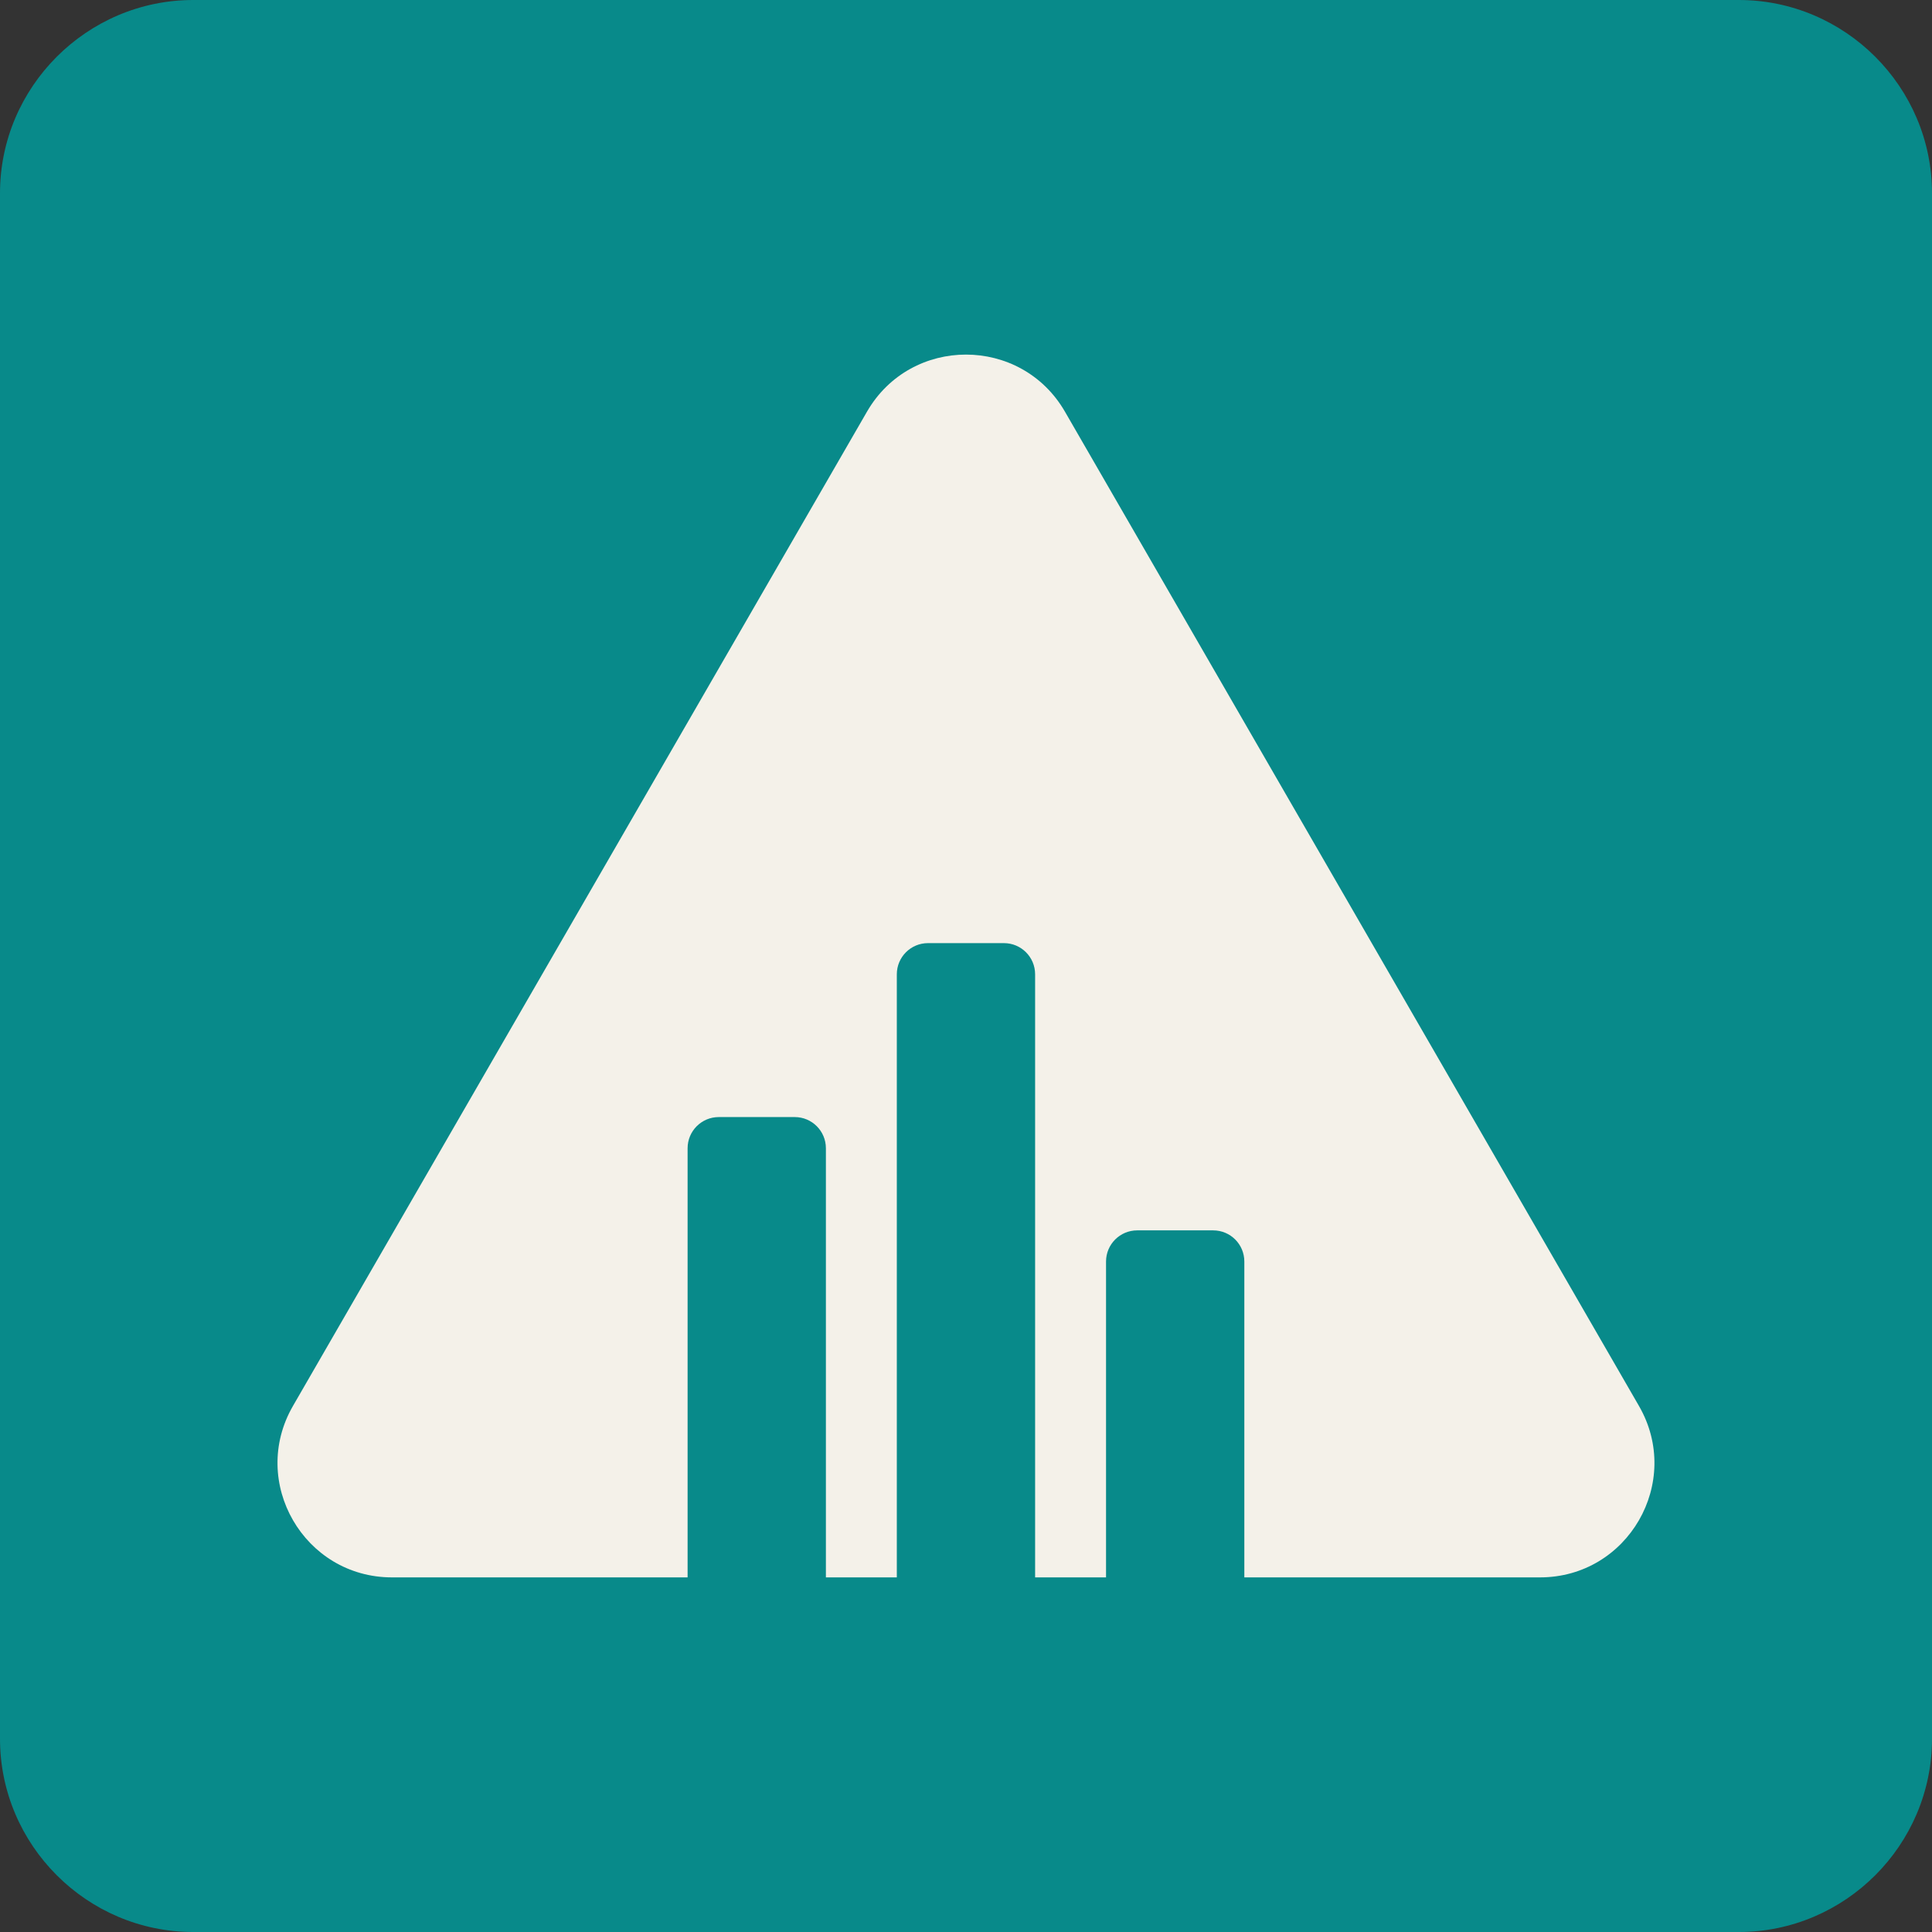 <?xml version="1.0" encoding="UTF-8"?>
<svg id="Layer_2" data-name="Layer 2" xmlns="http://www.w3.org/2000/svg" viewBox="0 0 310 310">
  <rect x="0" y="0" width="310" height="310" fill="#333333" stroke="none"/>
  <defs>
    <style>
      .cls-1 {
        fill: #f4f1e9;
      }

      .cls-1, .cls-2 {
        stroke-width: 0px;
      }

      .cls-2 {
        fill: #088a8a;
      }
    </style>
  </defs>
  <g id="Layer_4" data-name="Layer 4">
    <g>
      <path class="cls-2" d="m279,310H31c-17.05,0-31-13.95-31-31V31C0,13.95,13.95,0,31,0h248c17.05,0,31,13.95,31,31v248c0,17.05-13.95,31-31,31Z"/>
      <path class="cls-1" d="m247.1,253.1h-47.44v-50.68c0-2.76-2.23-5-5-5h-12.19c-2.76,0-5,2.24-5,5v50.68h-11.38v-96.77c0-2.76-2.24-5-5-5h-12.19c-2.76,0-5,2.24-5,5v96.77h-11.38v-68.86c0-2.76-2.24-5-5-5h-12.19c-2.76,0-5,2.24-5,5v68.86h-47.43c-14.12,0-22.95-15.29-15.89-27.51l92.1-159.53c7.06-12.22,24.71-12.22,31.77,0l92.1,159.53c7.06,12.22-1.76,27.51-15.88,27.51Z"/>
    </g>
  </g>
</svg>